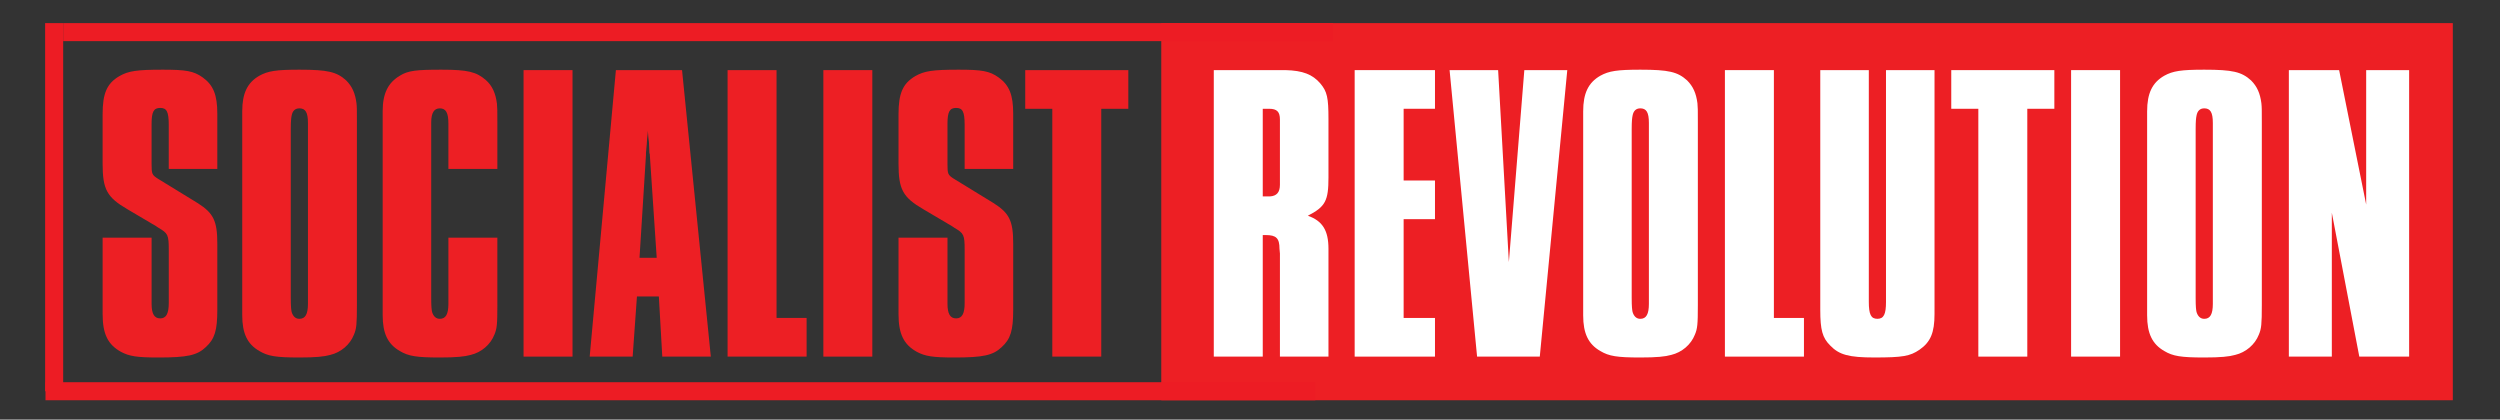 <?xml version="1.0" encoding="utf-8"?>
<!-- Generator: Adobe Illustrator 16.0.0, SVG Export Plug-In . SVG Version: 6.00 Build 0)  -->
<!DOCTYPE svg PUBLIC "-//W3C//DTD SVG 1.1//EN" "http://www.w3.org/Graphics/SVG/1.1/DTD/svg11.dtd">
<svg version="1.1" id="Layer_1" xmlns="http://www.w3.org/2000/svg" xmlns:xlink="http://www.w3.org/1999/xlink" x="0px" y="0px"
	 width="280.07px" height="47.004px" viewBox="0 0 280.07 47.004" enable-background="new 0 0 280.07 47.004" xml:space="preserve">
<rect x="0" y="0" width="280.07" height="47.004" fill="#333333" stroke="none"/>
<g>
	<rect x="130.095" y="2.589" fill="#ED1F24" width="144.688" height="42.25"/>
</g>
<g>
	<path fill="#ED1F24" d="M16.983,26.623v7.41c0,1.105,0.289,1.636,0.962,1.636s0.962-0.53,0.962-1.733v-5.918
		c0-1.732-0.096-1.877-1.155-2.502l-0.289-0.193l-3.176-1.876c-2.31-1.347-2.792-2.213-2.792-5.148v-5.101v-0.386
		c0-2.358,0.481-3.464,1.877-4.283c1.011-0.577,1.925-0.722,4.86-0.722c2.599,0,3.464,0.145,4.476,0.867
		c1.203,0.866,1.636,1.973,1.636,4.042v0.625v5.583h-5.438v-4.908c0-1.54-0.241-1.925-0.962-1.925s-0.962,0.433-0.962,1.781v0.145
		v4.378c0,1.107,0.048,1.203,0.722,1.636l4.475,2.743c1.732,1.107,2.166,1.974,2.166,4.523v0.337v7.074
		c0,2.309-0.289,3.271-1.299,4.186c-0.962,0.914-2.069,1.156-5.293,1.156c-2.454,0-3.272-0.146-4.187-0.627
		c-1.492-0.817-2.069-2.021-2.069-4.234V34.61v-7.987H16.983z"/>
	<path fill="#ED1F24" d="M27.137,13.678v-1.203c0-2.022,0.577-3.225,1.924-3.994c0.962-0.529,1.877-0.674,4.475-0.674
		c3.176,0,4.187,0.241,5.246,1.203c0.673,0.674,1.01,1.443,1.154,2.551c0.048,0.481,0.048,0.673,0.048,2.117v20.5
		c0,2.165-0.048,2.646-0.336,3.32c-0.433,1.106-1.444,1.973-2.647,2.261c-0.674,0.192-1.636,0.29-3.465,0.29
		c-2.598,0-3.513-0.146-4.475-0.723c-1.348-0.77-1.924-1.973-1.924-3.994v-1.154V13.678z M34.499,14.447v-0.673
		c0-1.203-0.289-1.636-0.962-1.636c-0.481,0-0.77,0.289-0.866,0.818c-0.047,0.241-0.096,0.577-0.096,1.492v18.912
		c0,1.059,0.049,1.348,0.096,1.588c0.145,0.48,0.433,0.77,0.866,0.77c0.673,0,0.962-0.529,0.962-1.684v-0.674V14.447z"/>
	<path fill="#ED1F24" d="M42.871,13.629v-1.203c0-1.973,0.625-3.176,1.925-3.945c0.914-0.578,1.876-0.674,4.667-0.674
		c2.936,0,3.898,0.241,4.957,1.155c0.722,0.626,1.106,1.492,1.251,2.647c0.047,0.481,0.047,0.77,0.047,2.069v5.245h-5.485v-4.476
		v-0.625c0-1.203-0.288-1.684-0.962-1.684c-0.626,0-0.963,0.481-0.963,1.587v0.674v19.007c0,1.011,0.049,1.3,0.097,1.54
		c0.144,0.48,0.433,0.77,0.867,0.77c0.674,0,0.962-0.529,0.962-1.684v-0.674v-6.736h5.485v7.555c0,2.165-0.047,2.646-0.337,3.32
		c-0.433,1.106-1.443,1.973-2.646,2.261c-0.674,0.192-1.636,0.29-3.464,0.29c-2.6,0-3.513-0.146-4.476-0.723
		c-1.348-0.77-1.925-1.973-1.925-3.994v-1.154V13.629z"/>
	<path fill="#ED1F24" d="M58.653,7.855h5.486v32.095h-5.486V7.855z"/>
	<path fill="#ED1F24" d="M68.998,7.855h7.41l3.224,32.095h-5.437l-0.385-6.736h-2.454l-0.481,6.736h-4.813L68.998,7.855z
		 M73.57,28.884L72.8,17.383c0-0.096,0-0.145-0.049-0.241l-0.048-1.203c-0.049-0.385-0.097-0.722-0.097-0.963l-0.047-0.336v0.336
		c-0.048,0.385-0.097,0.77-0.097,1.107c-0.048,0.578-0.096,1.011-0.096,1.059c0,0.096,0,0.192,0,0.241l-0.722,11.501H73.57z"/>
	<path fill="#ED1F24" d="M81.509,7.855h5.486V35.62h3.368v4.331h-8.854V7.855z"/>
	<path fill="#ED1F24" d="M92.239,7.855h5.486v32.095h-5.486V7.855z"/>
	<path fill="#ED1F24" d="M106.145,26.623v7.41c0,1.105,0.289,1.636,0.962,1.636s0.962-0.53,0.962-1.733v-5.918
		c0-1.732-0.096-1.877-1.154-2.502l-0.289-0.193l-3.176-1.876c-2.31-1.347-2.791-2.213-2.791-5.148v-5.101v-0.386
		c0-2.358,0.481-3.464,1.876-4.283c1.011-0.577,1.925-0.722,4.861-0.722c2.598,0,3.464,0.145,4.474,0.867
		c1.203,0.866,1.636,1.973,1.636,4.042v0.625v5.583h-5.438v-4.908c0-1.54-0.239-1.925-0.962-1.925c-0.721,0-0.962,0.433-0.962,1.781
		v0.145v4.378c0,1.107,0.048,1.203,0.722,1.636l4.475,2.743c1.733,1.107,2.166,1.974,2.166,4.523v0.337v7.074
		c0,2.309-0.289,3.271-1.299,4.186c-0.962,0.914-2.069,1.156-5.293,1.156c-2.454,0-3.272-0.146-4.187-0.627
		c-1.491-0.817-2.069-2.021-2.069-4.234V34.61v-7.987H106.145z"/>
	<path fill="#ED1F24" d="M117.887,12.186h-3.032v-4.33h11.549v4.33h-3.032v27.765h-5.485V12.186z"/>
	<path fill="#FFFFFF" d="M135.978,7.855h7.074h0.962c1.925,0.047,3.031,0.48,3.897,1.491c0.77,0.914,0.915,1.588,0.915,3.994v0.818
		v5.726c0,2.599-0.337,3.272-2.31,4.283c1.636,0.578,2.31,1.637,2.31,3.705v0.578v11.5h-5.438V28.595c0-0.049,0-0.097,0-0.193
		l-0.048-0.529c0-1.203-0.385-1.539-1.54-1.539h-0.336v13.617h-5.486V7.855z M141.464,22.002h0.577h0.241
		c0.721-0.048,1.105-0.433,1.105-1.299v-0.336v-6.545v-0.433c0-0.866-0.336-1.203-1.202-1.203h-0.241h-0.48V22.002z"/>
	<path fill="#FFFFFF" d="M151.76,7.855h8.998v4.33h-3.512v8.036h3.512v4.331h-3.512V35.62h3.512v4.331h-8.998V7.855z"/>
	<path fill="#FFFFFF" d="M162.394,7.855h5.438l1.203,21.509l1.732-21.509h4.812l-3.08,32.095h-7.025L162.394,7.855z"/>
	<path fill="#FFFFFF" d="M177.36,13.678v-1.203c0-2.022,0.577-3.225,1.925-3.994c0.963-0.529,1.876-0.674,4.475-0.674
		c3.176,0,4.187,0.241,5.245,1.203c0.674,0.674,1.011,1.443,1.155,2.551c0.047,0.481,0.047,0.673,0.047,2.117v20.5
		c0,2.165-0.047,2.646-0.336,3.32c-0.434,1.106-1.443,1.973-2.646,2.261c-0.674,0.192-1.636,0.29-3.465,0.29
		c-2.599,0-3.512-0.146-4.475-0.723c-1.348-0.77-1.925-1.973-1.925-3.994v-1.154V13.678z M184.722,14.447v-0.673
		c0-1.203-0.289-1.636-0.963-1.636c-0.48,0-0.77,0.289-0.865,0.818c-0.049,0.241-0.098,0.577-0.098,1.492v18.912
		c0,1.059,0.049,1.348,0.098,1.588c0.143,0.48,0.433,0.77,0.865,0.77c0.674,0,0.963-0.529,0.963-1.684v-0.674V14.447z"/>
	<path fill="#FFFFFF" d="M193.238,7.855h5.487V35.62h3.368v4.331h-8.855V7.855z"/>
	<path fill="#FFFFFF" d="M216.72,34.561v0.626c0,2.068-0.433,3.127-1.685,3.994c-1.058,0.722-1.876,0.867-5.052,0.867
		c-2.84,0-3.946-0.29-4.957-1.349c-0.866-0.866-1.105-1.731-1.105-3.993V7.855h5.438v25.936c0,1.444,0.24,1.925,0.961,1.925
		c0.723,0,0.964-0.529,0.964-1.876V7.855h5.437V34.561z"/>
	<path fill="#FFFFFF" d="M221.628,12.186h-3.032v-4.33h11.549v4.33h-3.031v27.765h-5.485V12.186z"/>
	<path fill="#FFFFFF" d="M232.021,7.855h5.486v32.095h-5.486V7.855z"/>
	<path fill="#FFFFFF" d="M240.538,13.678v-1.203c0-2.022,0.577-3.225,1.926-3.994c0.962-0.529,1.876-0.674,4.474-0.674
		c3.176,0,4.187,0.241,5.245,1.203c0.675,0.674,1.011,1.443,1.155,2.551c0.049,0.481,0.049,0.673,0.049,2.117v20.5
		c0,2.165-0.049,2.646-0.337,3.32c-0.434,1.106-1.444,1.973-2.647,2.261c-0.674,0.192-1.636,0.29-3.465,0.29
		c-2.598,0-3.512-0.146-4.474-0.723c-1.349-0.77-1.926-1.973-1.926-3.994v-1.154V13.678z M247.9,14.447v-0.673
		c0-1.203-0.288-1.636-0.963-1.636c-0.48,0-0.77,0.289-0.865,0.818c-0.049,0.241-0.097,0.577-0.097,1.492v18.912
		c0,1.059,0.048,1.348,0.097,1.588c0.144,0.48,0.433,0.77,0.865,0.77c0.675,0,0.963-0.529,0.963-1.684v-0.674V14.447z"/>
	<path fill="#FFFFFF" d="M256.416,7.855h5.631l3.031,15.061V7.855h4.813v32.095h-5.583l-3.078-16.12v16.12h-4.814V7.855z"/>
</g>
<g>
	<g>
		<rect x="7.077" y="2.589" fill="#ED1C24" width="142.259" height="2.021"/>
	</g>
</g>
<g>
	<g>
		<rect x="5.098" y="42.818" fill="#ED1C24" width="142.258" height="2.021"/>
	</g>
</g>
<g>
	<g>
		<rect x="5.056" y="2.589" fill="#ED1C24" width="2.021" height="41.239"/>
	</g>
</g>
<g>
</g>
</svg>
